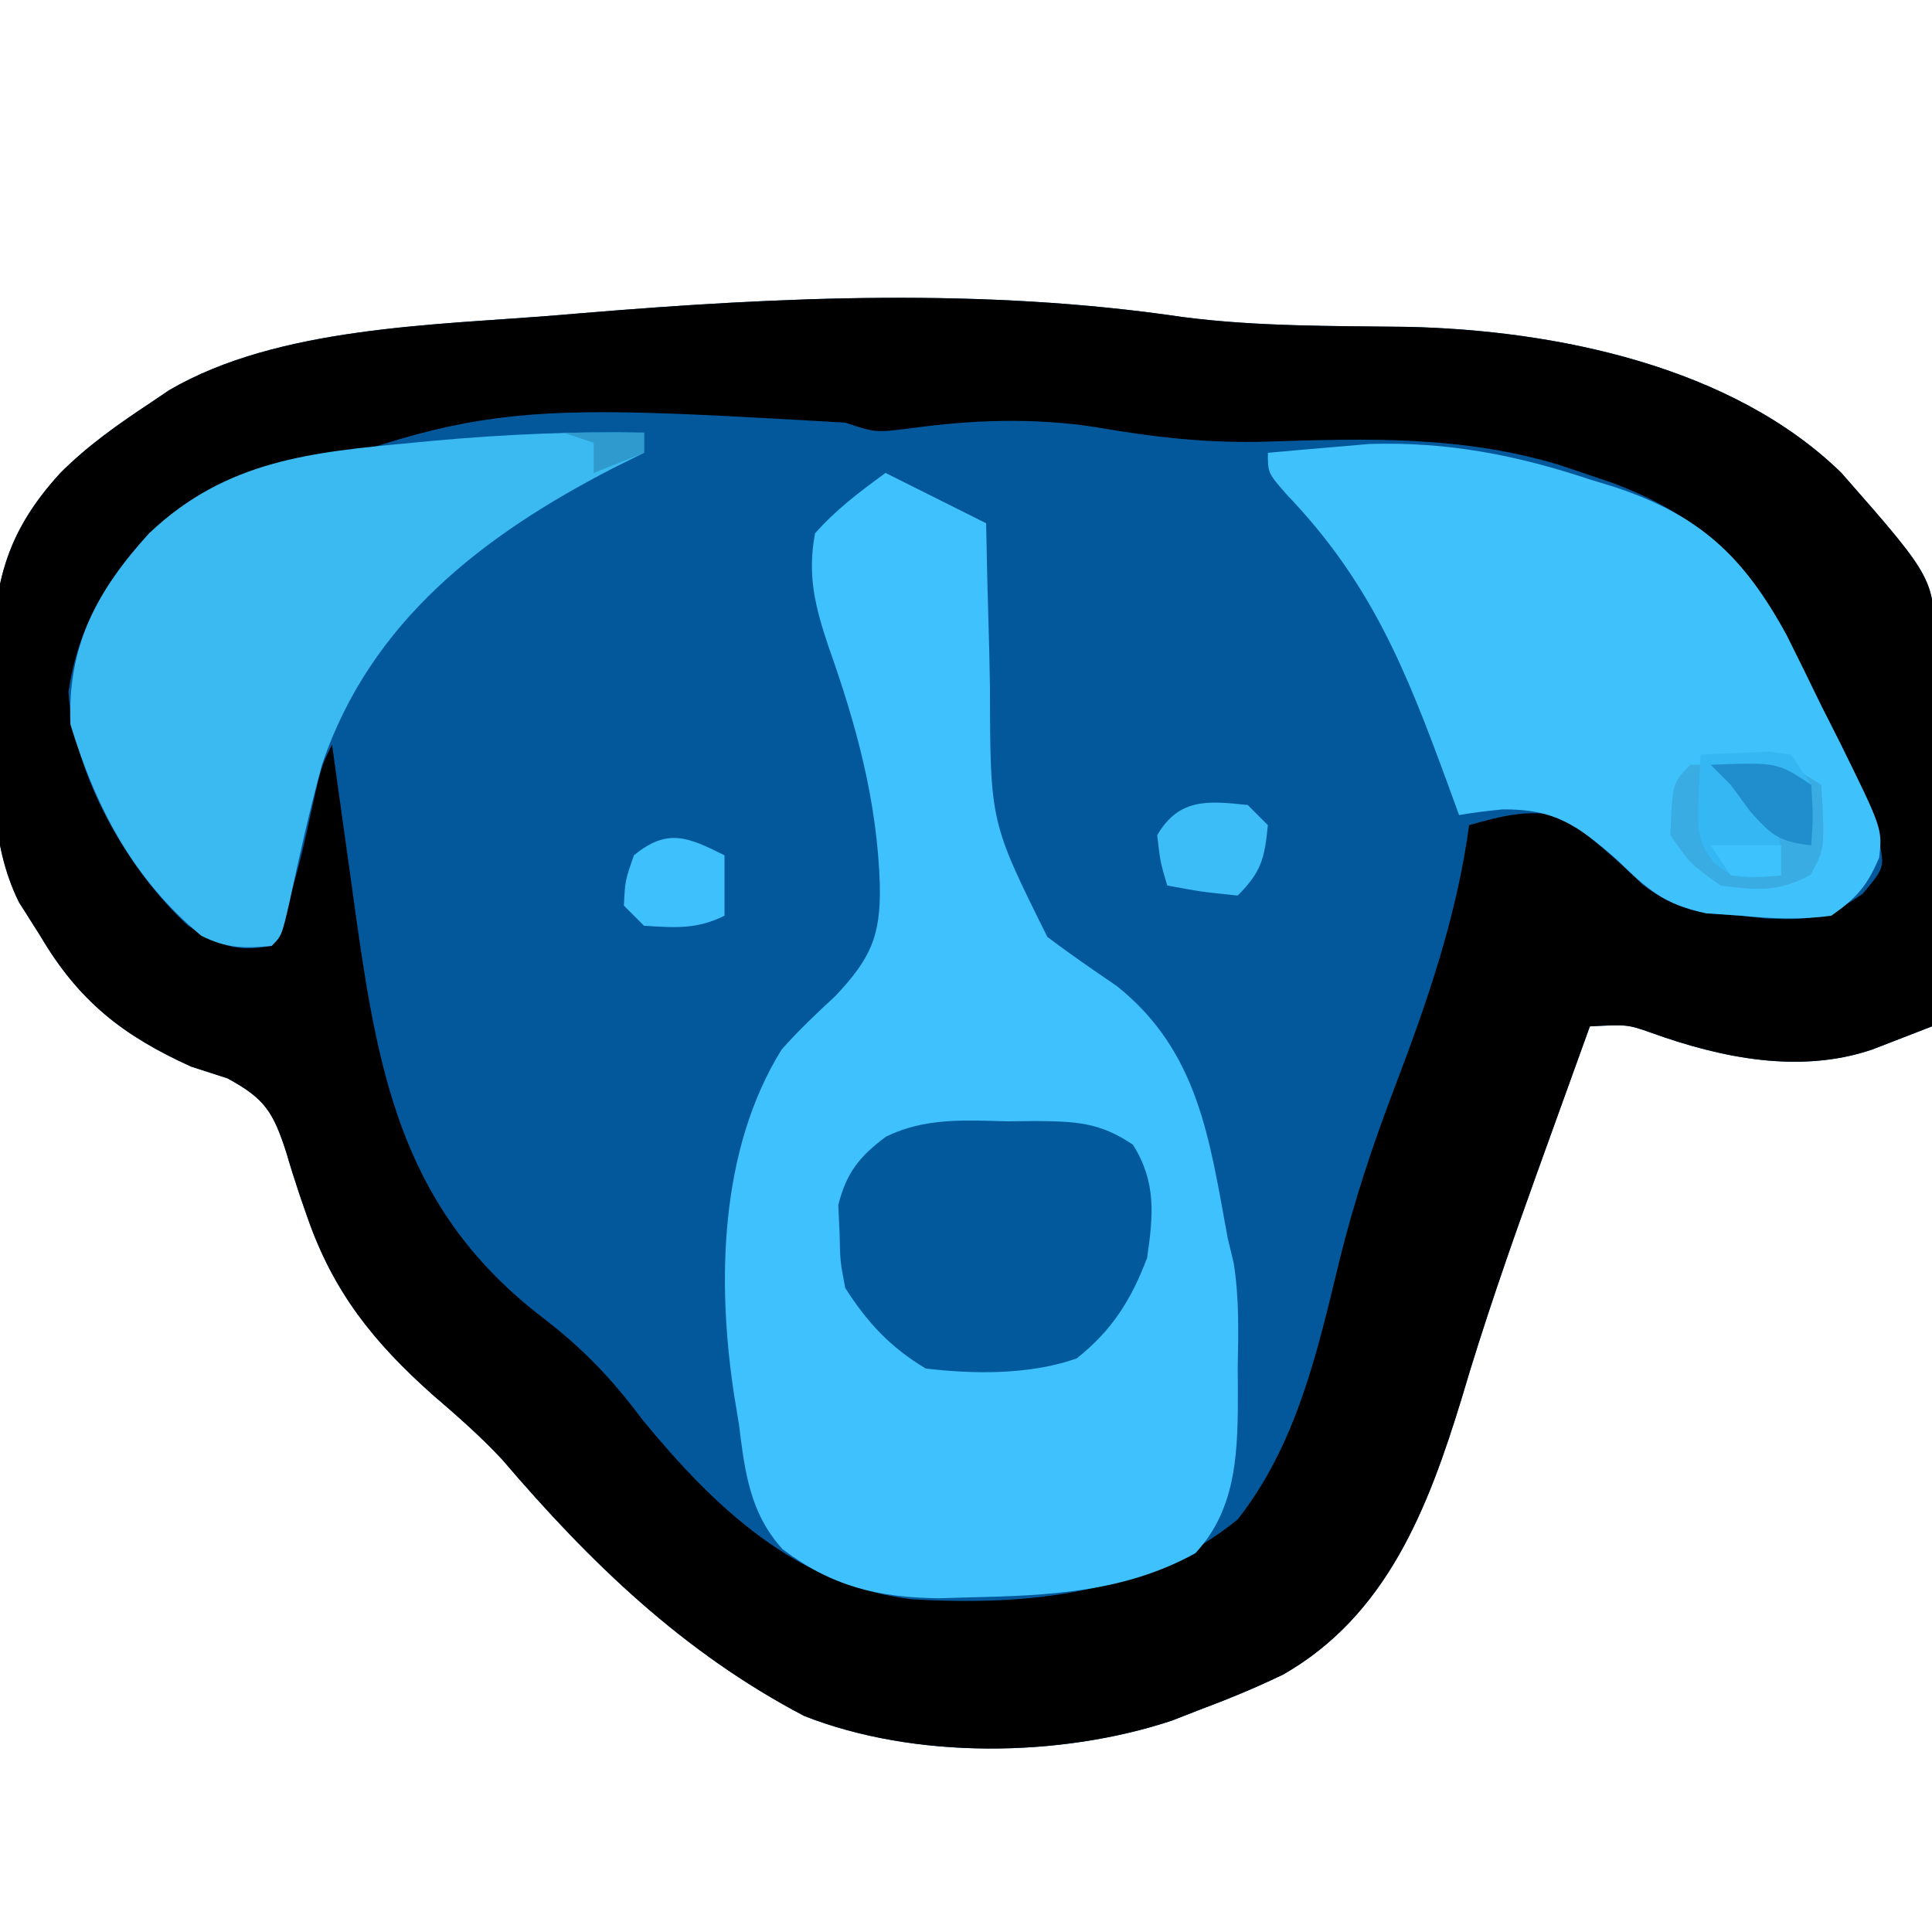 <?xml version="1.0" encoding="UTF-8"?>
<svg version="1.1" xmlns="http://www.w3.org/2000/svg" width="192" height="192">
<!-- // forhead -->
<path d="M0 0 C7.391 0.965 14.921 0.888 22.364 0.982 C37.044 1.308 54.638 4.869 65.508 15.5 C74.776 26.055 74.776 26.055 74.735 32.81 C74.735 34.07 74.735 34.07 74.734 35.357 C74.724 36.255 74.714 37.153 74.703 38.078 C74.7 39.005 74.697 39.931 74.695 40.886 C74.683 43.841 74.658 46.795 74.633 49.75 C74.623 51.755 74.614 53.76 74.605 55.766 C74.583 60.677 74.549 65.589 74.508 70.5 C73.24 70.996 71.97 71.487 70.699 71.975 C69.992 72.249 69.285 72.523 68.556 72.805 C61.383 75.239 53.588 73.649 46.664 71.156 C44.246 70.306 44.246 70.306 40.508 70.5 C38.94 74.831 37.378 79.165 35.82 83.5 C35.59 84.141 35.359 84.782 35.121 85.443 C32.497 92.747 29.95 100.052 27.758 107.5 C24.424 118.399 20.312 129.056 10.004 134.926 C7.212 136.272 4.411 137.417 1.508 138.5 C0.688 138.821 -0.132 139.142 -0.977 139.473 C-12.112 143.19 -26.634 143.356 -37.59 139.023 C-49.603 132.718 -58.838 123.798 -67.574 113.562 C-69.763 111.209 -72.119 109.159 -74.555 107.062 C-80.371 101.871 -84.368 96.891 -86.941 89.48 C-87.191 88.764 -87.44 88.048 -87.696 87.311 C-88.176 85.882 -88.628 84.443 -89.05 82.996 C-90.344 79.019 -91.163 77.678 -94.898 75.66 C-96.084 75.277 -97.27 74.894 -98.492 74.5 C-105.297 71.419 -109.678 67.979 -113.492 61.5 C-114.195 60.391 -114.897 59.283 -115.621 58.141 C-118.576 52.108 -118.15 45.641 -118.117 39.062 C-118.166 37.155 -118.166 37.155 -118.215 35.209 C-118.223 26.961 -117.127 21.654 -111.492 15.5 C-108.744 12.756 -105.728 10.64 -102.492 8.5 C-101.901 8.099 -101.309 7.698 -100.699 7.285 C-89.847 0.937 -74.268 0.826 -61.93 -0.188 C-61.185 -0.25 -60.441 -0.313 -59.674 -0.378 C-39.854 -2.023 -19.731 -2.917 0 0 Z " fill="#02589B" transform="translate(117.492,31.5)"/>
<path d="M0 0 C7.391 0.965 14.921 0.888 22.364 0.982 C37.044 1.308 54.638 4.869 65.508 15.5 C74.776 26.055 74.776 26.055 74.735 32.81 C74.735 34.07 74.735 34.07 74.734 35.357 C74.724 36.255 74.714 37.153 74.703 38.078 C74.7 39.005 74.697 39.931 74.695 40.886 C74.683 43.841 74.658 46.795 74.633 49.75 C74.623 51.755 74.614 53.76 74.605 55.766 C74.583 60.677 74.549 65.589 74.508 70.5 C73.24 70.996 71.97 71.487 70.699 71.975 C69.992 72.249 69.285 72.523 68.556 72.805 C61.383 75.239 53.588 73.649 46.664 71.156 C44.246 70.306 44.246 70.306 40.508 70.5 C38.94 74.831 37.378 79.165 35.82 83.5 C35.59 84.141 35.359 84.782 35.121 85.443 C32.497 92.747 29.95 100.052 27.758 107.5 C24.424 118.399 20.312 129.056 10.004 134.926 C7.212 136.272 4.411 137.417 1.508 138.5 C0.688 138.821 -0.132 139.142 -0.977 139.473 C-12.112 143.19 -26.634 143.356 -37.59 139.023 C-49.603 132.718 -58.838 123.798 -67.574 113.562 C-69.763 111.209 -72.119 109.159 -74.555 107.062 C-80.371 101.871 -84.368 96.891 -86.941 89.48 C-87.191 88.764 -87.44 88.048 -87.696 87.311 C-88.176 85.882 -88.628 84.443 -89.05 82.996 C-90.344 79.019 -91.163 77.678 -94.898 75.66 C-96.084 75.277 -97.27 74.894 -98.492 74.5 C-105.297 71.419 -109.678 67.979 -113.492 61.5 C-114.195 60.391 -114.897 59.283 -115.621 58.141 C-118.576 52.108 -118.15 45.641 -118.117 39.062 C-118.166 37.155 -118.166 37.155 -118.215 35.209 C-118.223 26.961 -117.127 21.654 -111.492 15.5 C-108.744 12.756 -105.728 10.64 -102.492 8.5 C-101.901 8.099 -101.309 7.698 -100.699 7.285 C-89.847 0.937 -74.268 0.826 -61.93 -0.188 C-61.185 -0.25 -60.441 -0.313 -59.674 -0.378 C-39.854 -2.023 -19.731 -2.917 0 0 Z M-102.641 21.469 C-107.048 26.304 -109.664 30.71 -110.691 37.223 C-110.185 45.555 -104.867 54.853 -98.805 60.5 C-95.595 62.438 -94.146 63.164 -90.492 62.5 C-88.829 58.662 -87.819 54.896 -86.93 50.812 C-85.595 44.705 -85.595 44.705 -84.492 42.5 C-84.326 43.702 -84.326 43.702 -84.157 44.927 C-83.647 48.598 -83.132 52.268 -82.617 55.938 C-82.356 57.828 -82.356 57.828 -82.09 59.756 C-79.798 76.012 -77.196 89.024 -63.492 99.5 C-59.449 102.617 -56.689 105.527 -53.617 109.625 C-46.53 118.25 -38.38 126.046 -26.871 127.434 C-15.323 128.116 -3.703 126.97 5.508 119.5 C11.349 112.064 13.407 102.926 15.592 93.899 C17.049 87.927 18.943 82.242 21.133 76.5 C24.371 67.993 27.283 59.565 28.508 50.5 C31.997 49.528 33.982 49.017 37.508 49.5 C40.548 51.565 43.098 53.841 45.734 56.398 C49.093 58.943 51.347 59.218 55.508 59.5 C56.734 59.635 56.734 59.635 57.984 59.773 C62.253 59.975 64.016 59.844 67.633 57.312 C69.779 54.736 69.779 54.736 69.28 52.17 C67.792 47.025 65.252 42.349 62.883 37.562 C62.374 36.491 61.864 35.419 61.34 34.314 C56.834 25.196 52.33 20.078 42.746 16.483 C41.904 16.2 41.063 15.917 40.195 15.625 C38.848 15.17 38.848 15.17 37.474 14.706 C27.815 11.785 18.438 12.071 8.445 12.387 C2.552 12.567 -2.782 11.961 -8.59 10.949 C-14.734 9.998 -20.85 10.214 -26.992 11.062 C-30.492 11.5 -30.492 11.5 -33.492 10.5 C-70.194 8.388 -70.194 8.388 -102.641 21.469 Z " fill="#000000" transform="translate(117.492,31.5)"/>
<path d="M0 0 C3.3 1.65 6.6 3.3 10 5 C10.037 6.81 10.075 8.62 10.113 10.484 C10.179 12.906 10.245 15.328 10.312 17.75 C10.335 18.937 10.358 20.124 10.381 21.348 C10.404 34.69 10.404 34.69 16.083 46.106 C18.339 47.818 20.661 49.404 23 51 C31.141 57.507 32.2 66.273 34 76 C34.199 76.831 34.397 77.663 34.602 78.52 C35.163 82.017 35.068 85.471 35 89 C35.006 89.675 35.012 90.349 35.018 91.044 C35.022 96.953 35.01 102.856 30.781 107.367 C23.697 111.264 16.189 111.567 8.25 111.75 C7.28 111.778 6.311 111.807 5.312 111.836 C-0.786 111.753 -5.303 110.668 -10.227 106.961 C-13.505 103.335 -13.97 99.284 -14.562 94.562 C-14.713 93.647 -14.863 92.731 -15.018 91.787 C-16.768 80.548 -16.53 67.283 -10.316 57.293 C-8.63 55.396 -6.865 53.718 -5 52 C-1.481 48.268 -0.467 46.07 -0.562 40.938 C-0.827 32.579 -2.903 25.023 -5.688 17.188 C-6.999 13.259 -7.786 10.165 -7 6 C-4.849 3.582 -2.639 1.932 0 0 Z " fill="#3EC1FC" transform="translate(88,47)"/>
<path d="M0 0 C0.759 0.231 1.519 0.463 2.301 0.701 C10.787 3.498 15.162 7.593 19.438 15.445 C20.6 17.768 21.746 20.099 22.875 22.438 C23.477 23.63 24.08 24.821 24.684 26.012 C28.947 34.667 28.947 34.667 28.625 37.539 C27.444 40.333 26.387 41.554 23.875 43.312 C20.833 43.742 17.926 43.602 14.875 43.312 C13.733 43.235 12.591 43.158 11.414 43.078 C7.207 42.168 5.623 40.718 2.562 37.75 C-1.306 34.363 -3.605 32.691 -8.812 32.75 C-10.255 32.891 -11.697 33.062 -13.125 33.312 C-13.512 32.25 -13.898 31.188 -14.297 30.094 C-18.418 18.858 -21.874 10.19 -30.297 1.414 C-32.125 -0.688 -32.125 -0.688 -32.125 -2.688 C-29.98 -2.886 -27.834 -3.071 -25.688 -3.25 C-23.895 -3.407 -23.895 -3.407 -22.066 -3.566 C-14.261 -3.806 -7.381 -2.463 0 0 Z " fill="#3FC1FB" transform="translate(158.125,47.688)"/>
<path d="M0 0 C0 0.66 0 1.32 0 2 C-1.541 2.766 -1.541 2.766 -3.113 3.547 C-15.951 10.179 -27.191 18.743 -32 33 C-33.22 37.479 -34.242 41.995 -35.203 46.535 C-36 50 -36 50 -37 51 C-39.747 51.264 -41.508 51.248 -43.992 49.996 C-50.744 44.407 -54.472 37.281 -57 29 C-57.316 21.144 -54.334 15.657 -49.148 9.969 C-41.522 2.735 -33.04 1.937 -23 1 C-22.29 0.932 -21.58 0.865 -20.848 0.795 C-13.904 0.17 -6.97 -0.142 0 0 Z " fill="#3BB9F1" transform="translate(64,43)"/>
<path d="M0 0 C1.34 -0.016 1.34 -0.016 2.707 -0.033 C6.691 0.011 9.12 0.049 12.465 2.324 C14.805 6.038 14.487 9.32 13.875 13.562 C12.299 17.738 10.383 20.777 6.875 23.562 C2.265 25.19 -3.299 25.143 -8.125 24.562 C-11.636 22.471 -13.934 19.989 -16.125 16.562 C-16.629 13.941 -16.629 13.941 -16.688 11.125 C-16.73 10.198 -16.773 9.271 -16.816 8.316 C-16.011 5.11 -14.723 3.497 -12.075 1.52 C-8.215 -0.375 -4.214 -0.113 0 0 Z " fill="#02599C" transform="translate(100.125,111.438)"/>
<path d="M0 0 C0.33 0 0.66 0 1 0 C1.195 2.018 1.391 4.036 1.586 6.055 C1.864 8.227 1.864 8.227 4 10 C6.571 10.648 6.571 10.648 9 11 C7.23 6.397 5.813 3.287 2 0 C9.429 -0.286 9.429 -0.286 13 2 C13.359 8.345 13.359 8.345 11.938 10.938 C8.785 12.666 6.522 12.486 3 12 C0 9.875 0 9.875 -2 7 C-1.8 1.8 -1.8 1.8 0 0 Z " fill="#39ACE3" transform="translate(168,76)"/>
<!-- eye -->
<path d="M0 0 C0.66 0.66 1.32 1.32 2 2 C1.67 5.297 1.377 6.623 -1 9 C-4.625 8.625 -4.625 8.625 -8 8 C-8.688 5.688 -8.688 5.688 -9 3 C-6.831 -0.7 -3.977 -0.423 0 0 Z " fill="#3CBDF8" transform="translate(124,80)"/>
<path d="M0 0 C0 1.98 0 3.96 0 6 C-2.763 7.381 -4.947 7.191 -8 7 C-8.66 6.34 -9.32 5.68 -10 5 C-9.875 2.5 -9.875 2.5 -9 0 C-5.675 -2.732 -3.642 -1.821 0 0 Z " fill="#3DC0FB" transform="translate(72,85)"/>
<path d="M0 0 C1.457 -0.081 2.916 -0.139 4.375 -0.188 C5.187 -0.222 5.999 -0.257 6.836 -0.293 C7.55 -0.196 8.264 -0.1 9 0 C9.66 0.99 10.32 1.98 11 3 C8.36 2.67 5.72 2.34 3 2 C3.825 2.908 4.65 3.815 5.5 4.75 C8.033 7.536 8 7.873 8 12 C3.496 12.365 3.496 12.365 1.344 10.781 C-0.392 8.48 -0.311 7.16 -0.188 4.312 C-0.16 3.504 -0.133 2.696 -0.105 1.863 C-0.071 1.248 -0.036 0.634 0 0 Z " fill="#35B7F3" transform="translate(169,75)"/>
<path d="M0 0 C6.625 -0.25 6.625 -0.25 10 2 C10.188 5.125 10.188 5.125 10 8 C6.835 7.661 6.024 7.028 3.875 4.562 C3.256 3.717 2.638 2.871 2 2 C1.34 1.34 0.68 0.68 0 0 Z " fill="#208DCC" transform="translate(170,76)"/>
<path d="M0 0 C2.31 0 4.62 0 7 0 C7 0.99 7 1.98 7 3 C4.625 3.188 4.625 3.188 2 3 C1.34 2.01 0.68 1.02 0 0 Z " fill="#3EC2FD" transform="translate(170,84)"/>
<path d="M0 0 C2.64 0 5.28 0 8 0 C8 0.66 8 1.32 8 2 C6.35 2.66 4.7 3.32 3 4 C3 3.01 3 2.02 3 1 C2.01 0.67 1.02 0.34 0 0 Z " fill="#2E9ACE" transform="translate(56,43)"/>
</svg>
